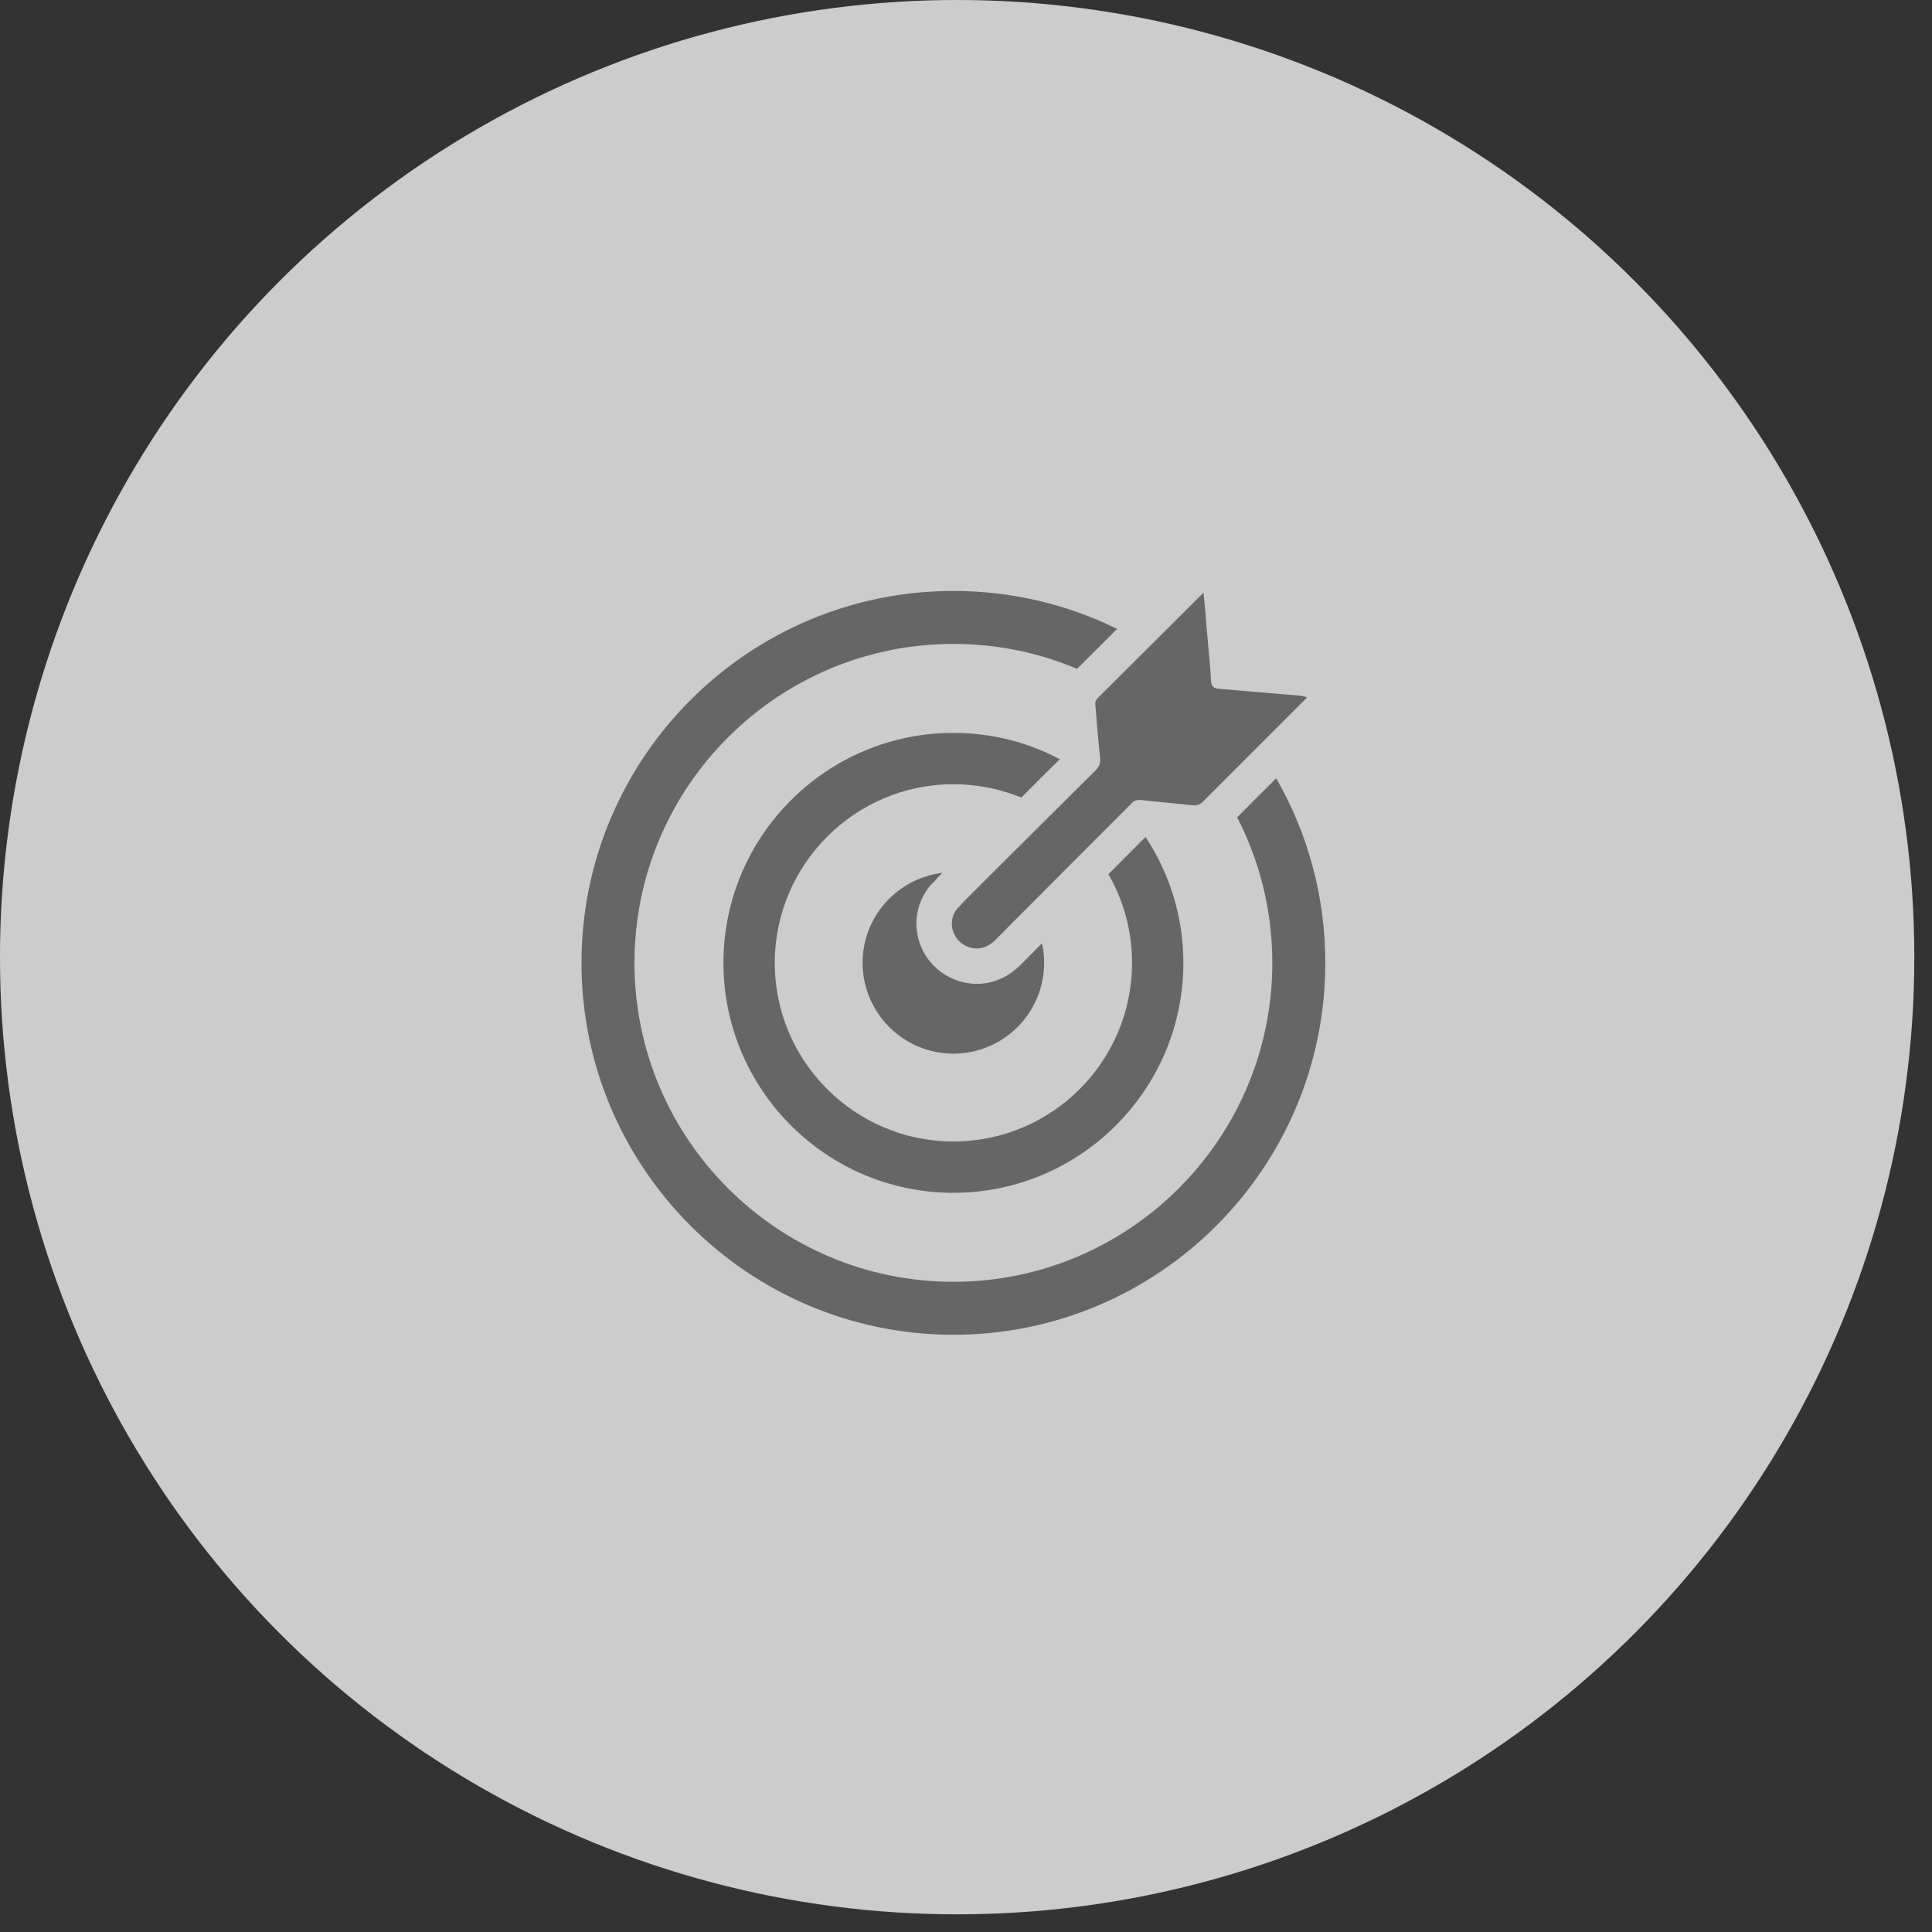 <?xml version="1.0" encoding="UTF-8"?>
<svg width="100px" height="100px" viewBox="0 0 100 100" version="1.1" xmlns="http://www.w3.org/2000/svg" xmlns:xlink="http://www.w3.org/1999/xlink">
    <rect x="0" y="0" width="100" height="100" fill="#333333" stroke="none"/>
    <title>精准匹配</title>
    <g id="首页" stroke="none" stroke-width="1" fill="none" fill-rule="evenodd">
        <g id="首页（最新）-选择行业" transform="translate(-1110, -3493)">
            <g id="热门国家/城市" transform="translate(240, 3242)">
                <g id="精准匹配" transform="translate(869.999, 251)">
                    <circle id="椭圆形备份-3" fill="#F3F3F3" opacity="0.797" cx="49.543" cy="49.543" r="49.543"></circle>
                    <g id="匹配" transform="translate(30.043, 29.837)" fill="#666666" fill-rule="nonzero">
                        <path d="M31.209,20 C31.209,26.563 25.868,31.903 19.306,31.903 C12.743,31.903 7.403,26.563 7.403,20 C7.403,13.437 12.743,8.097 19.306,8.097 C21.289,8.097 23.167,8.584 24.814,9.461 C24.15,10.116 23.477,10.781 22.822,11.445 C21.741,11.002 20.554,10.754 19.306,10.754 C14.213,10.754 10.06,14.908 10.06,20 C10.06,25.101 14.213,29.246 19.306,29.246 C24.407,29.246 28.552,25.101 28.552,20 C28.552,18.326 28.109,16.767 27.329,15.412 C27.985,14.757 28.623,14.111 29.251,13.482 C30.491,15.359 31.209,17.6 31.209,20 Z M38.556,20 C38.556,30.621 29.927,39.25 19.306,39.25 C8.693,39.25 0.056,30.621 0.056,20 C0.056,9.388 8.693,0.75 19.306,0.75 C22.34,0.75 25.22,1.454 27.779,2.715 C27.038,3.456 26.298,4.196 25.704,4.781 C23.739,3.949 21.572,3.492 19.306,3.492 C10.202,3.492 2.798,10.896 2.798,20 C2.798,29.104 10.202,36.508 19.306,36.508 C28.41,36.508 35.813,29.104 35.813,20 C35.813,17.285 35.155,14.726 33.994,12.468 L33.994,12.468 C34.663,11.79 35.337,11.117 36.015,10.448 C37.632,13.263 38.556,16.527 38.556,20 L38.556,20 Z M37.578,6.243 C37.431,6.198 37.367,6.189 37.239,6.17 C35.832,6.051 34.442,5.933 33.035,5.814 C32.761,5.786 32.669,5.686 32.642,5.421 C32.596,4.516 32.495,3.648 32.422,2.77 C32.377,2.139 32.322,1.5 32.249,0.823 C32.194,0.896 32.176,0.914 32.176,0.914 L26.773,6.298 C26.682,6.39 26.627,6.518 26.655,6.664 C26.728,7.587 26.801,8.483 26.901,9.415 C26.92,9.68 26.847,9.845 26.682,10.019 L26.591,10.11 C25.933,10.759 25.274,11.417 24.616,12.075 C23.126,13.547 21.646,15.028 20.165,16.508 L19.79,16.883 C19.699,17.002 19.598,17.103 19.498,17.194 C18.94,17.907 19.278,18.921 20.137,19.196 C20.695,19.36 21.134,19.168 21.518,18.775 C21.774,18.51 22.039,18.254 22.295,17.989 C23.702,16.582 25.11,15.165 26.518,13.757 L28.455,11.819 L28.501,11.774 C28.647,11.6 28.793,11.554 29.013,11.573 C29.918,11.673 30.814,11.746 31.719,11.847 C31.938,11.865 32.084,11.792 32.23,11.646 L37.386,6.49 C37.459,6.417 37.642,6.271 37.578,6.243 Z M23.892,18.988 C23.287,19.602 22.865,20.024 22.838,20.051 C21.994,20.913 21.114,21.087 20.528,21.087 C20.225,21.087 19.922,21.041 19.62,20.95 C18.593,20.629 17.832,19.859 17.53,18.878 C17.227,17.916 17.429,16.861 18.052,16.064 C18.117,15.981 18.19,15.908 18.263,15.835 C18.291,15.816 18.318,15.798 18.337,15.771 L18.337,15.771 C18.384,15.705 18.436,15.644 18.492,15.587 L18.74,15.34 C16.412,15.624 14.606,17.595 14.606,19.997 C14.606,22.591 16.714,24.699 19.308,24.699 C21.902,24.699 24.002,22.591 24.002,19.996 C24.002,19.648 23.965,19.309 23.892,18.988 L23.892,18.988 Z" id="形状"></path>
                    </g>
                </g>
            </g>
        </g>
    </g>
</svg>
